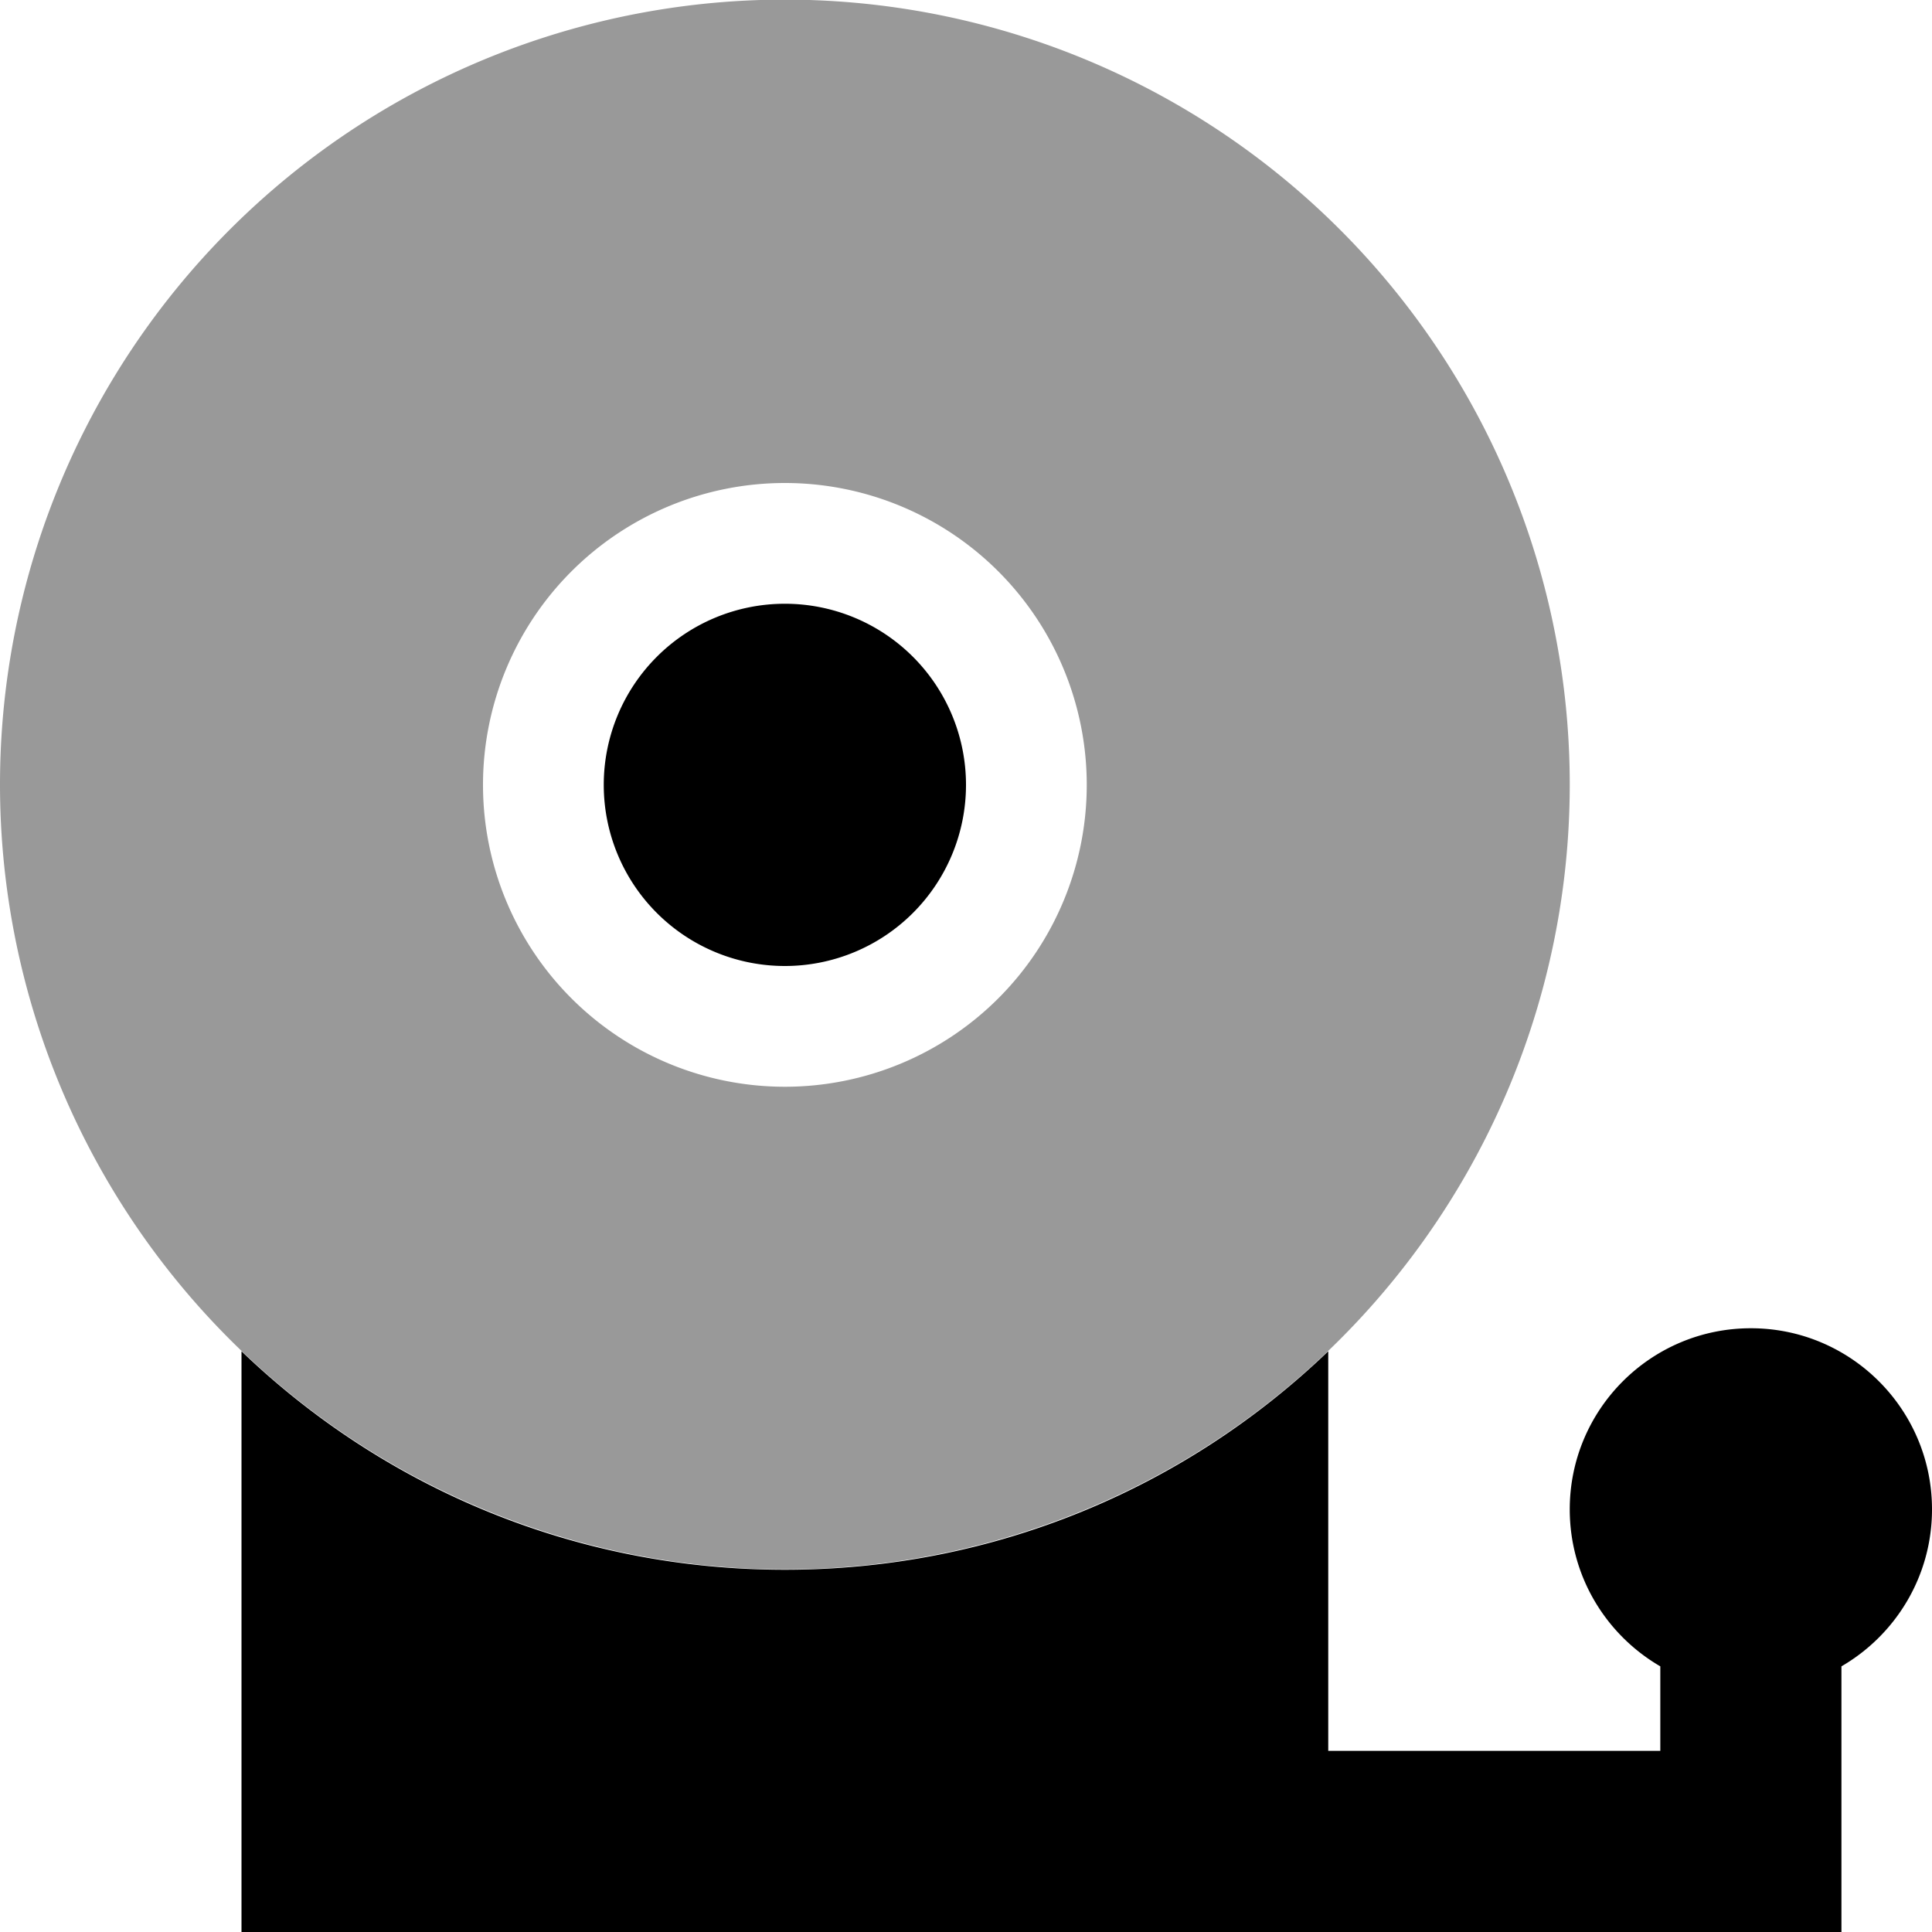 <svg xmlns="http://www.w3.org/2000/svg" viewBox="0 0 512 512"><defs><style>.fa-secondary{opacity:.4}</style></defs><path class="fa-secondary" d="M0 208a208 208 0 1 0 416-.2A208 208 0 1 0 0 208zm288 0a80 80 0 1 1 -160 0 80 80 0 1 1 160 0z"/><path class="fa-primary" d="M208 160a48 48 0 1 1 0 96 48 48 0 1 1 0-96zm0 256c55.9 0 106.6-22 144-57.9L352 464l88 0 0-22.4c-14.3-8.3-24-23.8-24-41.6c0-26.5 21.5-48 48-48s48 21.5 48 48c0 17.8-9.7 33.3-24 41.6l0 46.4 0 24-24 0-112 0L64 512l0-153.9C101.4 394 152.1 416 208 416z"/></svg>
